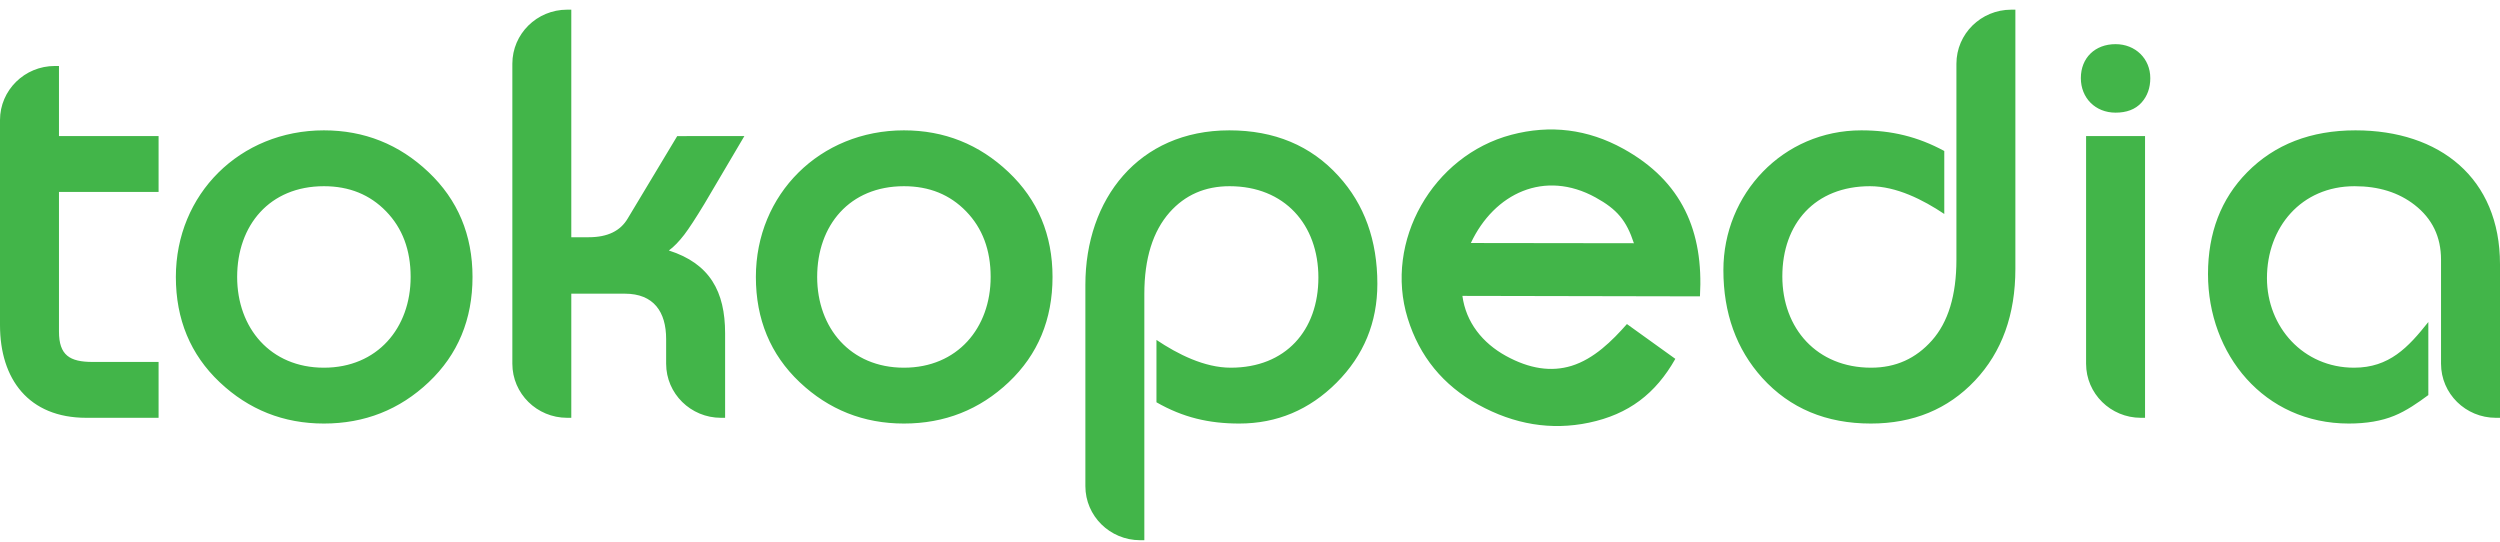 <svg width="180" height="39" viewBox="0 0 180 39" fill="none" xmlns="http://www.w3.org/2000/svg">
<path fill-rule="evenodd" clip-rule="evenodd" d="M96.233 27.553C94.276 29.511 91.936 30.495 89.224 30.495C87.031 30.495 85.167 30.054 83.265 28.964V24.475C84.795 25.499 86.718 26.474 88.614 26.474C92.57 26.474 94.924 23.788 94.924 19.982C94.924 16.172 92.489 13.407 88.531 13.407C86.764 13.407 85.331 14.034 84.212 15.29C83.012 16.651 82.392 18.597 82.392 21.169V38.895H82.094C79.913 38.895 78.147 37.152 78.147 35.001V20.504C78.147 14.352 81.959 9.385 88.512 9.385C91.748 9.385 94.375 10.476 96.368 12.669C98.241 14.717 99.17 17.313 99.17 20.437C99.17 23.217 98.19 25.594 96.233 27.553ZM142.196 27.403C140.247 29.466 137.74 30.495 134.7 30.495C131.491 30.495 128.876 29.404 126.885 27.212C125.013 25.137 124.084 22.54 124.084 19.444C124.084 13.964 128.371 9.385 134.013 9.385C136.19 9.385 138.079 9.838 139.988 10.871V15.406C138.458 14.382 136.536 13.407 134.64 13.407C130.684 13.407 128.328 16.092 128.328 19.9C128.328 23.656 130.821 26.474 134.721 26.474C136.487 26.474 137.941 25.821 139.105 24.506C140.261 23.199 140.862 21.279 140.862 18.699V4.59C140.862 2.439 142.629 0.697 144.809 0.697H145.107V19.361C145.107 22.648 144.143 25.339 142.196 27.403ZM154.184 7.392C153.738 7.885 153.1 8.111 152.321 8.111C150.863 8.111 149.821 7.051 149.821 5.625C149.821 4.164 150.844 3.179 152.321 3.179C153.742 3.179 154.821 4.218 154.821 5.625C154.821 6.32 154.614 6.917 154.184 7.392ZM175.754 18.699C175.754 17.048 175.121 15.741 173.849 14.751C172.703 13.86 171.272 13.407 169.53 13.407C165.688 13.407 163.221 16.37 163.221 20.023C163.221 23.54 165.836 26.474 169.49 26.474C172.032 26.474 173.391 25.009 174.84 23.185V28.445C174.102 28.991 173.252 29.586 172.385 29.935C171.47 30.312 170.378 30.495 169.116 30.495C163.005 30.495 158.976 25.503 158.976 19.734C158.976 16.772 159.909 14.322 161.787 12.413C163.779 10.389 166.393 9.385 169.593 9.385C175.66 9.385 180 12.821 180 19.03V30.082H179.703C177.521 30.082 175.754 28.339 175.754 26.188V18.699ZM117.641 17.513C117.104 15.876 116.432 15.071 114.885 14.219C111.206 12.191 107.585 13.918 105.901 17.497L117.641 17.513ZM114.401 30.434C111.69 31.002 109.029 30.564 106.433 29.133C103.901 27.738 102.205 25.663 101.355 22.922C99.637 17.378 103.157 11.2 108.819 9.704C111.626 8.963 114.316 9.298 116.873 10.707C121.119 13.049 122.667 16.671 122.397 21.338L105.293 21.304C105.546 23.207 106.742 24.696 108.423 25.623C110.128 26.562 111.695 26.787 113.149 26.342C114.764 25.842 116.073 24.542 117.139 23.332L120.624 25.837C119.203 28.346 117.267 29.832 114.401 30.434V30.434ZM150.198 9.799H154.443V30.082H154.144C151.966 30.082 150.198 28.339 150.198 26.188V9.799ZM6.213 30.082C2.06 30.082 0 27.296 0 23.405V8.645C0 6.494 1.768 4.751 3.948 4.751H4.246V9.799H11.418V13.821H4.246V23.871C4.246 25.58 5.019 26.06 6.674 26.06H11.418V30.082H6.213ZM30.867 27.518C28.77 29.502 26.249 30.495 23.32 30.495C20.419 30.495 17.913 29.5 15.816 27.518C13.711 25.527 12.662 22.994 12.662 19.941C12.662 13.984 17.273 9.385 23.32 9.385C26.223 9.385 28.736 10.387 30.846 12.385C32.964 14.388 34.021 16.914 34.021 19.941C34.021 22.994 32.971 25.527 30.867 27.518ZM50.715 14.68C50.092 15.71 49.609 16.448 49.269 16.895C48.895 17.38 48.525 17.768 48.158 18.036C51.109 18.976 52.208 20.992 52.208 23.996V30.082H51.91C49.73 30.082 47.962 28.338 47.962 26.188V24.409C47.962 22.464 47.078 21.145 44.989 21.145H41.133V30.082H40.835C38.655 30.082 36.889 28.338 36.889 26.188V4.59C36.889 2.439 38.655 0.696 40.835 0.696H41.133V17.081H42.388C43.767 17.081 44.673 16.616 45.193 15.736L48.759 9.8L53.596 9.795L50.715 14.68ZM72.629 27.518C70.531 29.502 68.01 30.495 65.082 30.495C62.181 30.495 59.675 29.5 57.577 27.518C55.473 25.527 54.423 22.994 54.423 19.941C54.423 13.984 59.035 9.385 65.082 9.385C67.984 9.385 70.497 10.387 72.608 12.385C74.725 14.388 75.782 16.914 75.782 19.941C75.782 22.994 74.733 25.527 72.629 27.518ZM69.564 15.22C68.394 14.013 66.909 13.407 65.082 13.407C61.175 13.407 58.836 16.217 58.836 19.941C58.836 23.613 61.231 26.474 65.082 26.474C68.934 26.474 71.327 23.613 71.327 19.941C71.327 17.991 70.733 16.426 69.564 15.22ZM27.803 15.22C26.633 14.013 25.147 13.407 23.32 13.407C19.414 13.407 17.075 16.217 17.075 19.941C17.075 23.613 19.47 26.474 23.32 26.474C27.172 26.474 29.566 23.613 29.566 19.941C29.566 17.991 28.972 16.426 27.803 15.22Z" fill="#42B549"/>
</svg>
